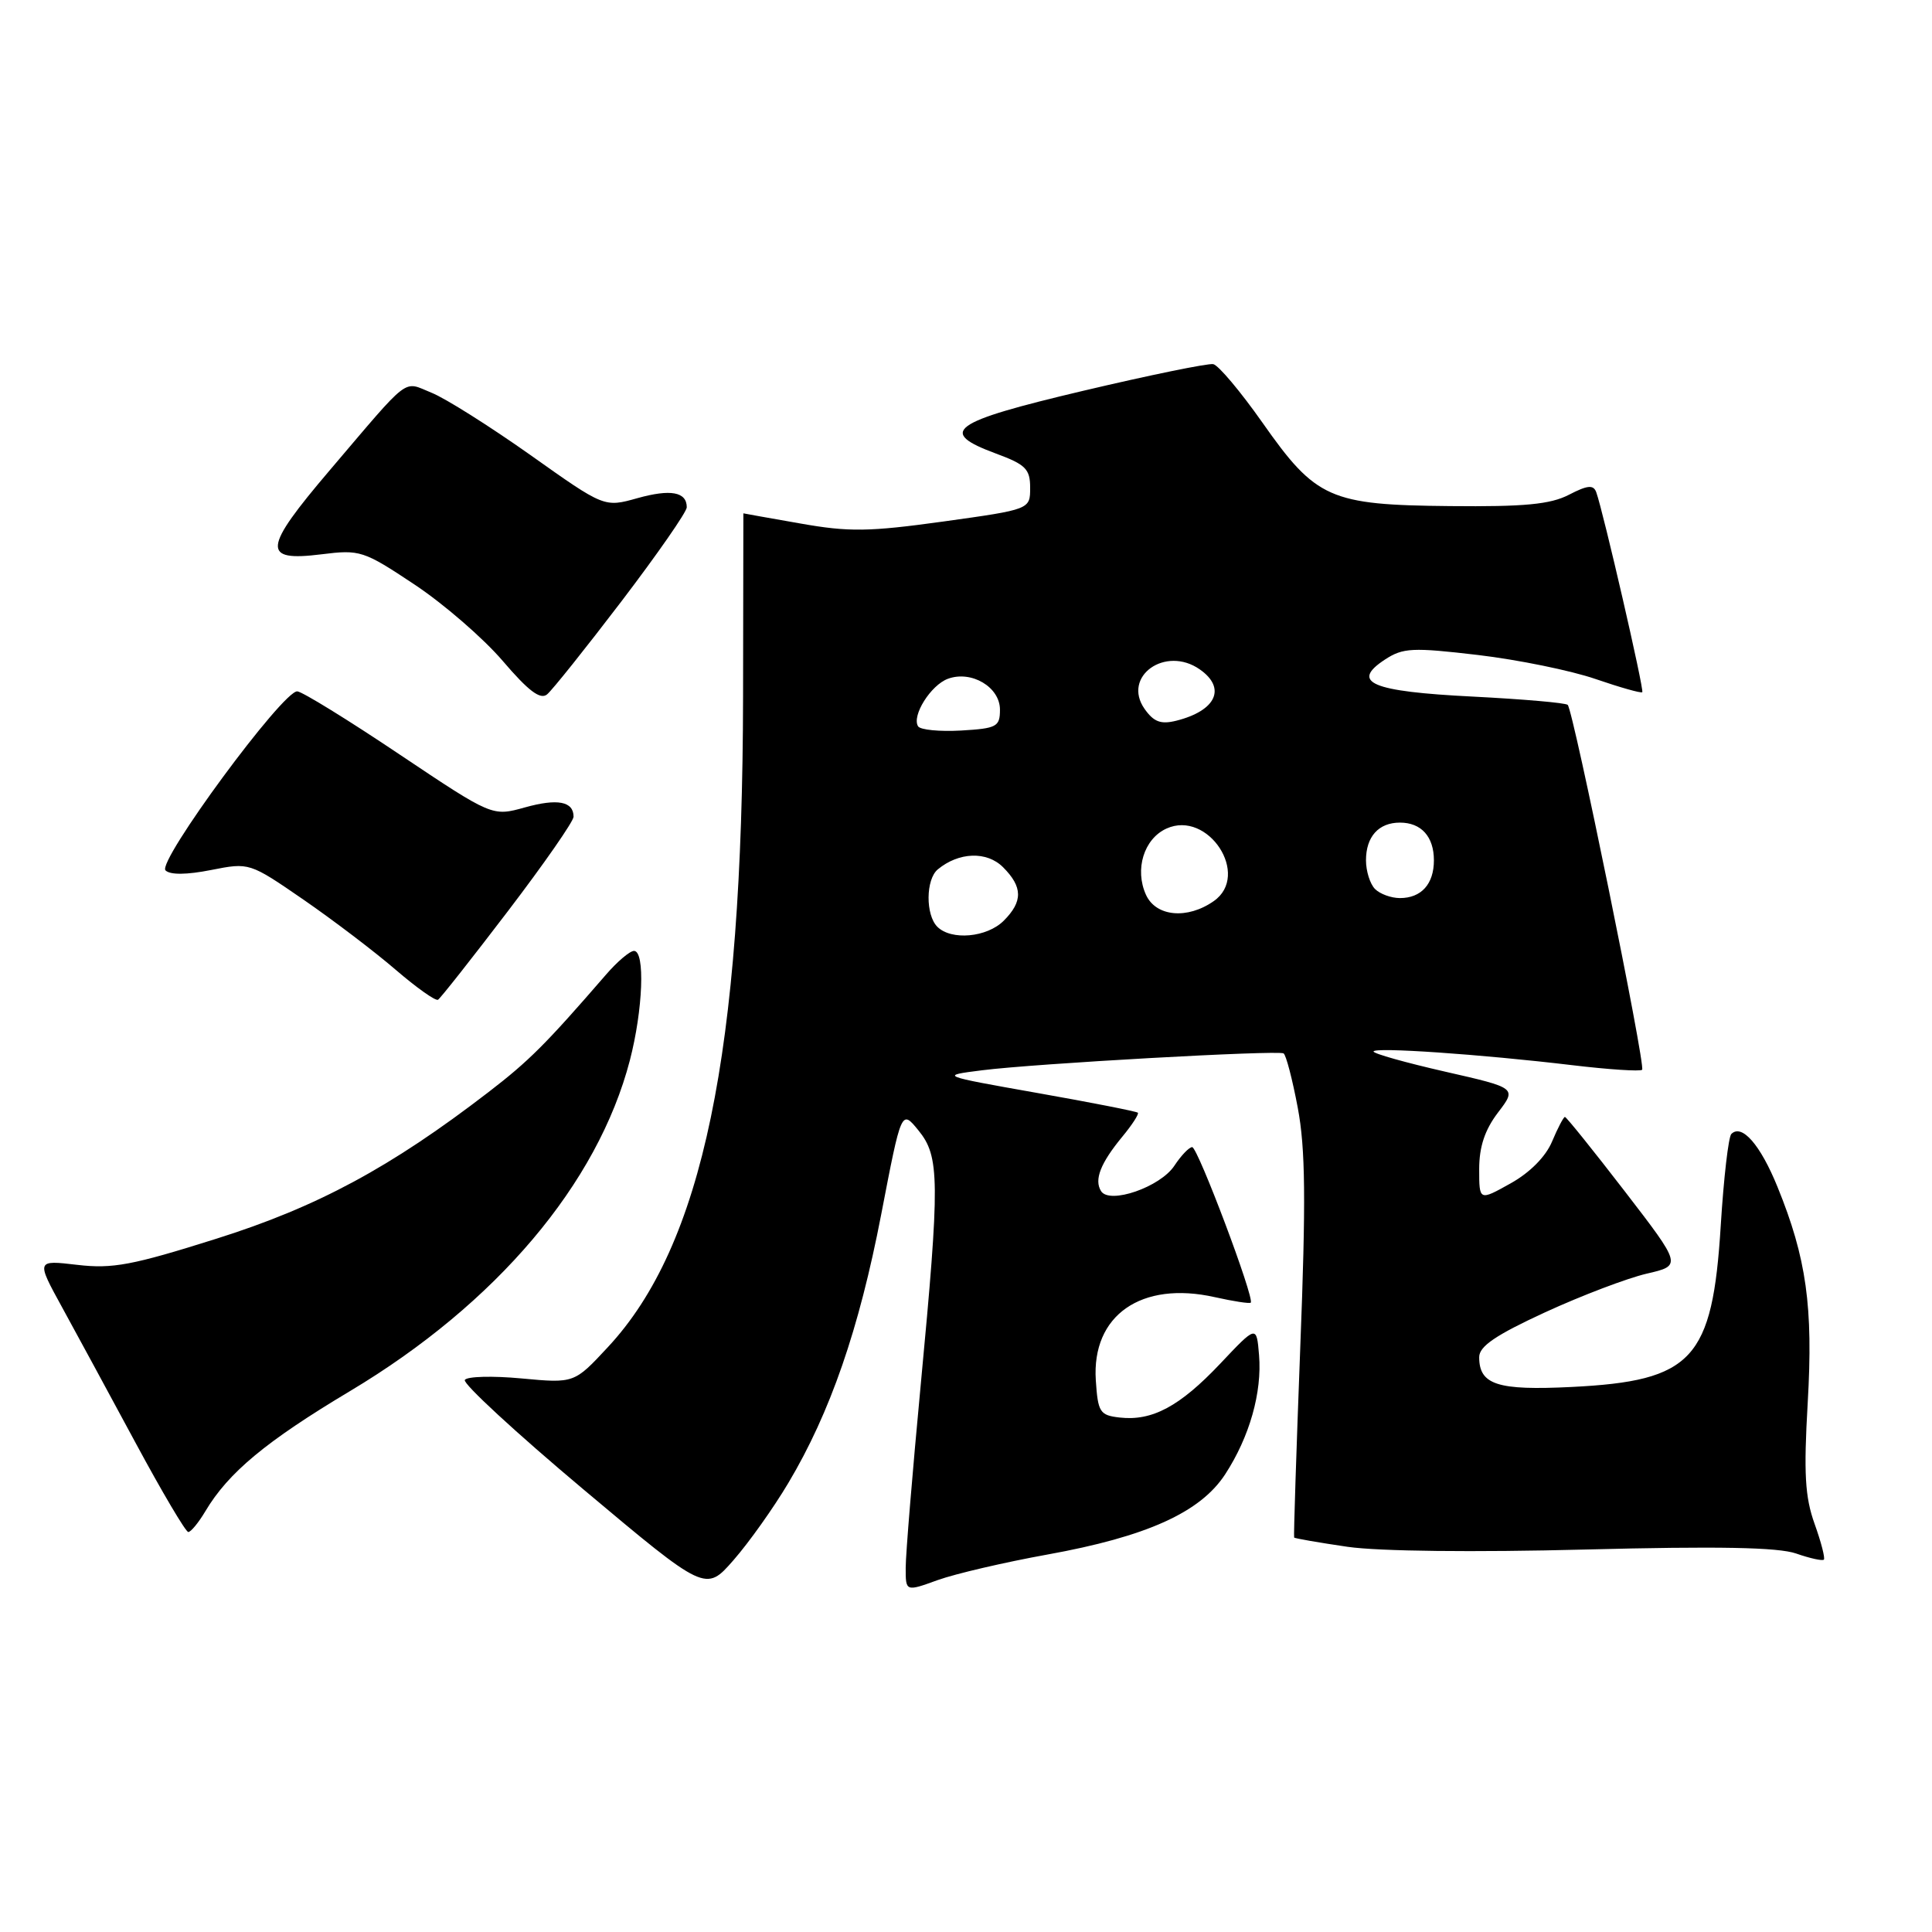 <?xml version="1.0" encoding="UTF-8" standalone="no"?>
<!DOCTYPE svg PUBLIC "-//W3C//DTD SVG 1.1//EN" "http://www.w3.org/Graphics/SVG/1.1/DTD/svg11.dtd" >
<svg xmlns="http://www.w3.org/2000/svg" xmlns:xlink="http://www.w3.org/1999/xlink" version="1.1" viewBox="0 0 256 256">
 <g >
 <path fill="currentColor"
d=" M 104.46 196.50 C 110.01 187.19 113.83 176.13 116.76 160.94 C 119.44 147.02 119.44 147.02 121.68 149.76 C 124.53 153.24 124.56 156.36 122.00 183.50 C 120.91 195.05 120.01 205.94 120.01 207.71 C 120.00 210.91 120.00 210.91 124.25 209.37 C 126.59 208.53 133.12 207.01 138.76 205.99 C 151.94 203.61 159.06 200.40 162.35 195.34 C 165.58 190.37 167.24 184.50 166.83 179.55 C 166.50 175.59 166.50 175.59 161.67 180.71 C 156.32 186.36 152.67 188.32 148.36 187.83 C 145.73 187.53 145.48 187.13 145.20 182.89 C 144.64 174.28 151.23 169.69 160.97 171.88 C 163.43 172.43 165.57 172.76 165.73 172.61 C 166.27 172.07 158.71 152.00 157.97 152.00 C 157.57 152.00 156.51 153.10 155.62 154.45 C 153.76 157.29 147.00 159.63 145.89 157.82 C 144.96 156.32 145.82 154.13 148.71 150.62 C 150.02 149.04 150.94 147.61 150.77 147.44 C 150.60 147.27 144.62 146.09 137.48 144.83 C 124.50 142.53 124.50 142.53 130.11 141.82 C 137.08 140.93 169.29 139.13 170.08 139.58 C 170.40 139.76 171.25 143.00 171.96 146.78 C 172.98 152.17 173.05 159.06 172.29 178.58 C 171.77 192.29 171.40 203.60 171.48 203.73 C 171.56 203.85 174.74 204.40 178.56 204.96 C 182.73 205.56 195.33 205.70 210.08 205.32 C 227.65 204.87 235.62 205.02 238.00 205.85 C 239.83 206.49 241.48 206.85 241.67 206.66 C 241.86 206.47 241.31 204.33 240.44 201.91 C 239.17 198.36 238.99 195.23 239.53 185.90 C 240.27 173.15 239.37 166.70 235.52 157.25 C 233.25 151.67 230.80 148.87 229.41 150.26 C 229.03 150.64 228.40 156.09 228.01 162.36 C 226.91 180.16 224.30 182.98 208.25 183.78 C 198.42 184.27 196.00 183.49 196.00 179.83 C 196.00 178.39 198.18 176.91 204.75 173.88 C 209.56 171.67 215.61 169.37 218.18 168.77 C 222.86 167.69 222.86 167.69 215.28 157.84 C 211.11 152.43 207.55 148.00 207.36 148.00 C 207.18 148.00 206.41 149.46 205.66 151.25 C 204.82 153.26 202.71 155.39 200.15 156.81 C 196.00 159.13 196.00 159.13 196.00 154.91 C 196.00 151.95 196.75 149.71 198.49 147.42 C 200.98 144.16 200.98 144.16 191.49 142.00 C 186.27 140.81 182.00 139.61 182.00 139.33 C 182.00 138.72 196.15 139.69 208.32 141.14 C 213.17 141.72 217.34 141.99 217.59 141.75 C 218.09 141.25 208.48 94.15 207.73 93.40 C 207.46 93.13 201.79 92.64 195.12 92.30 C 181.70 91.63 178.88 90.43 183.52 87.39 C 185.91 85.83 187.15 85.77 195.84 86.79 C 201.15 87.42 208.16 88.85 211.41 89.97 C 214.67 91.09 217.46 91.88 217.61 91.72 C 217.89 91.44 212.43 67.75 211.51 65.22 C 211.14 64.21 210.36 64.28 207.89 65.56 C 205.43 66.83 202.00 67.16 192.14 67.06 C 176.20 66.91 174.38 66.11 167.28 56.00 C 164.38 51.88 161.45 48.39 160.76 48.25 C 160.07 48.12 152.30 49.71 143.50 51.79 C 125.95 55.94 124.18 57.22 132.00 60.11 C 135.90 61.55 136.50 62.15 136.50 64.63 C 136.50 67.50 136.50 67.50 125.02 69.10 C 115.13 70.47 112.49 70.51 106.02 69.36 C 101.88 68.64 98.50 68.03 98.50 68.02 C 98.50 68.01 98.48 78.91 98.46 92.25 C 98.39 139.56 93.11 165.02 80.55 178.50 C 76.09 183.30 76.09 183.30 69.10 182.65 C 65.26 182.29 61.88 182.38 61.59 182.85 C 61.30 183.32 68.36 189.84 77.28 197.33 C 93.50 210.95 93.50 210.95 97.19 206.73 C 99.23 204.40 102.50 199.80 104.46 196.50 Z  M 27.21 200.25 C 30.26 195.12 35.25 190.98 46.39 184.32 C 65.77 172.73 79.20 156.85 83.46 140.50 C 85.20 133.80 85.50 126.00 84.01 126.00 C 83.46 126.00 81.77 127.43 80.26 129.19 C 72.30 138.38 70.10 140.58 64.73 144.71 C 51.75 154.70 42.04 159.93 28.63 164.15 C 17.54 167.65 14.90 168.15 10.24 167.60 C 4.79 166.96 4.79 166.96 8.23 173.23 C 10.12 176.68 14.52 184.79 18.00 191.25 C 21.48 197.71 24.61 203.00 24.95 203.00 C 25.29 203.00 26.31 201.76 27.21 200.25 Z  M 67.31 120.72 C 72.09 114.45 76.00 108.83 76.00 108.22 C 76.00 106.18 73.87 105.78 69.54 106.99 C 65.23 108.19 65.23 108.19 52.93 99.96 C 46.17 95.42 40.08 91.67 39.40 91.61 C 37.53 91.44 20.78 114.18 21.93 115.33 C 22.54 115.94 24.74 115.92 27.97 115.28 C 33.04 114.28 33.05 114.28 40.23 119.22 C 44.17 121.94 49.67 126.12 52.43 128.50 C 55.20 130.88 57.72 132.67 58.04 132.47 C 58.36 132.28 62.53 126.99 67.31 120.72 Z  M 82.36 79.66 C 87.11 73.42 91.00 67.83 91.00 67.22 C 91.00 65.17 88.86 64.78 84.46 66.01 C 80.07 67.24 80.07 67.24 70.29 60.30 C 64.90 56.49 59.01 52.77 57.18 52.04 C 53.33 50.49 54.54 49.57 43.66 62.35 C 34.81 72.75 34.65 74.44 42.58 73.45 C 47.71 72.81 48.15 72.95 54.92 77.45 C 58.79 80.02 64.04 84.57 66.61 87.57 C 70.02 91.56 71.59 92.75 72.49 92.01 C 73.17 91.45 77.61 85.89 82.36 79.66 Z  M 124.20 122.80 C 122.63 121.23 122.66 116.53 124.26 115.20 C 127.05 112.89 130.76 112.76 132.91 114.91 C 135.53 117.53 135.55 119.45 133.00 122.00 C 130.78 124.22 126.05 124.65 124.20 122.80 Z  M 151.85 118.57 C 150.32 115.21 151.57 111.15 154.56 109.79 C 160.08 107.28 165.75 115.96 160.83 119.40 C 157.34 121.85 153.17 121.47 151.85 118.57 Z  M 182.20 117.80 C 181.54 117.14 181.00 115.43 181.00 114.00 C 181.00 110.86 182.67 109.00 185.50 109.00 C 188.33 109.00 190.00 110.86 190.00 114.00 C 190.00 117.14 188.33 119.00 185.50 119.00 C 184.34 119.00 182.86 118.46 182.20 117.80 Z  M 121.65 96.24 C 120.78 94.84 123.34 90.77 125.61 89.94 C 128.72 88.80 132.50 91.04 132.50 94.03 C 132.50 96.30 132.08 96.52 127.34 96.80 C 124.50 96.96 121.94 96.71 121.65 96.24 Z  M 151.66 93.93 C 148.65 89.63 154.43 85.51 158.98 88.70 C 162.53 91.18 161.15 94.17 155.86 95.50 C 153.81 96.01 152.88 95.66 151.66 93.93 Z "/>
</g>
</svg>